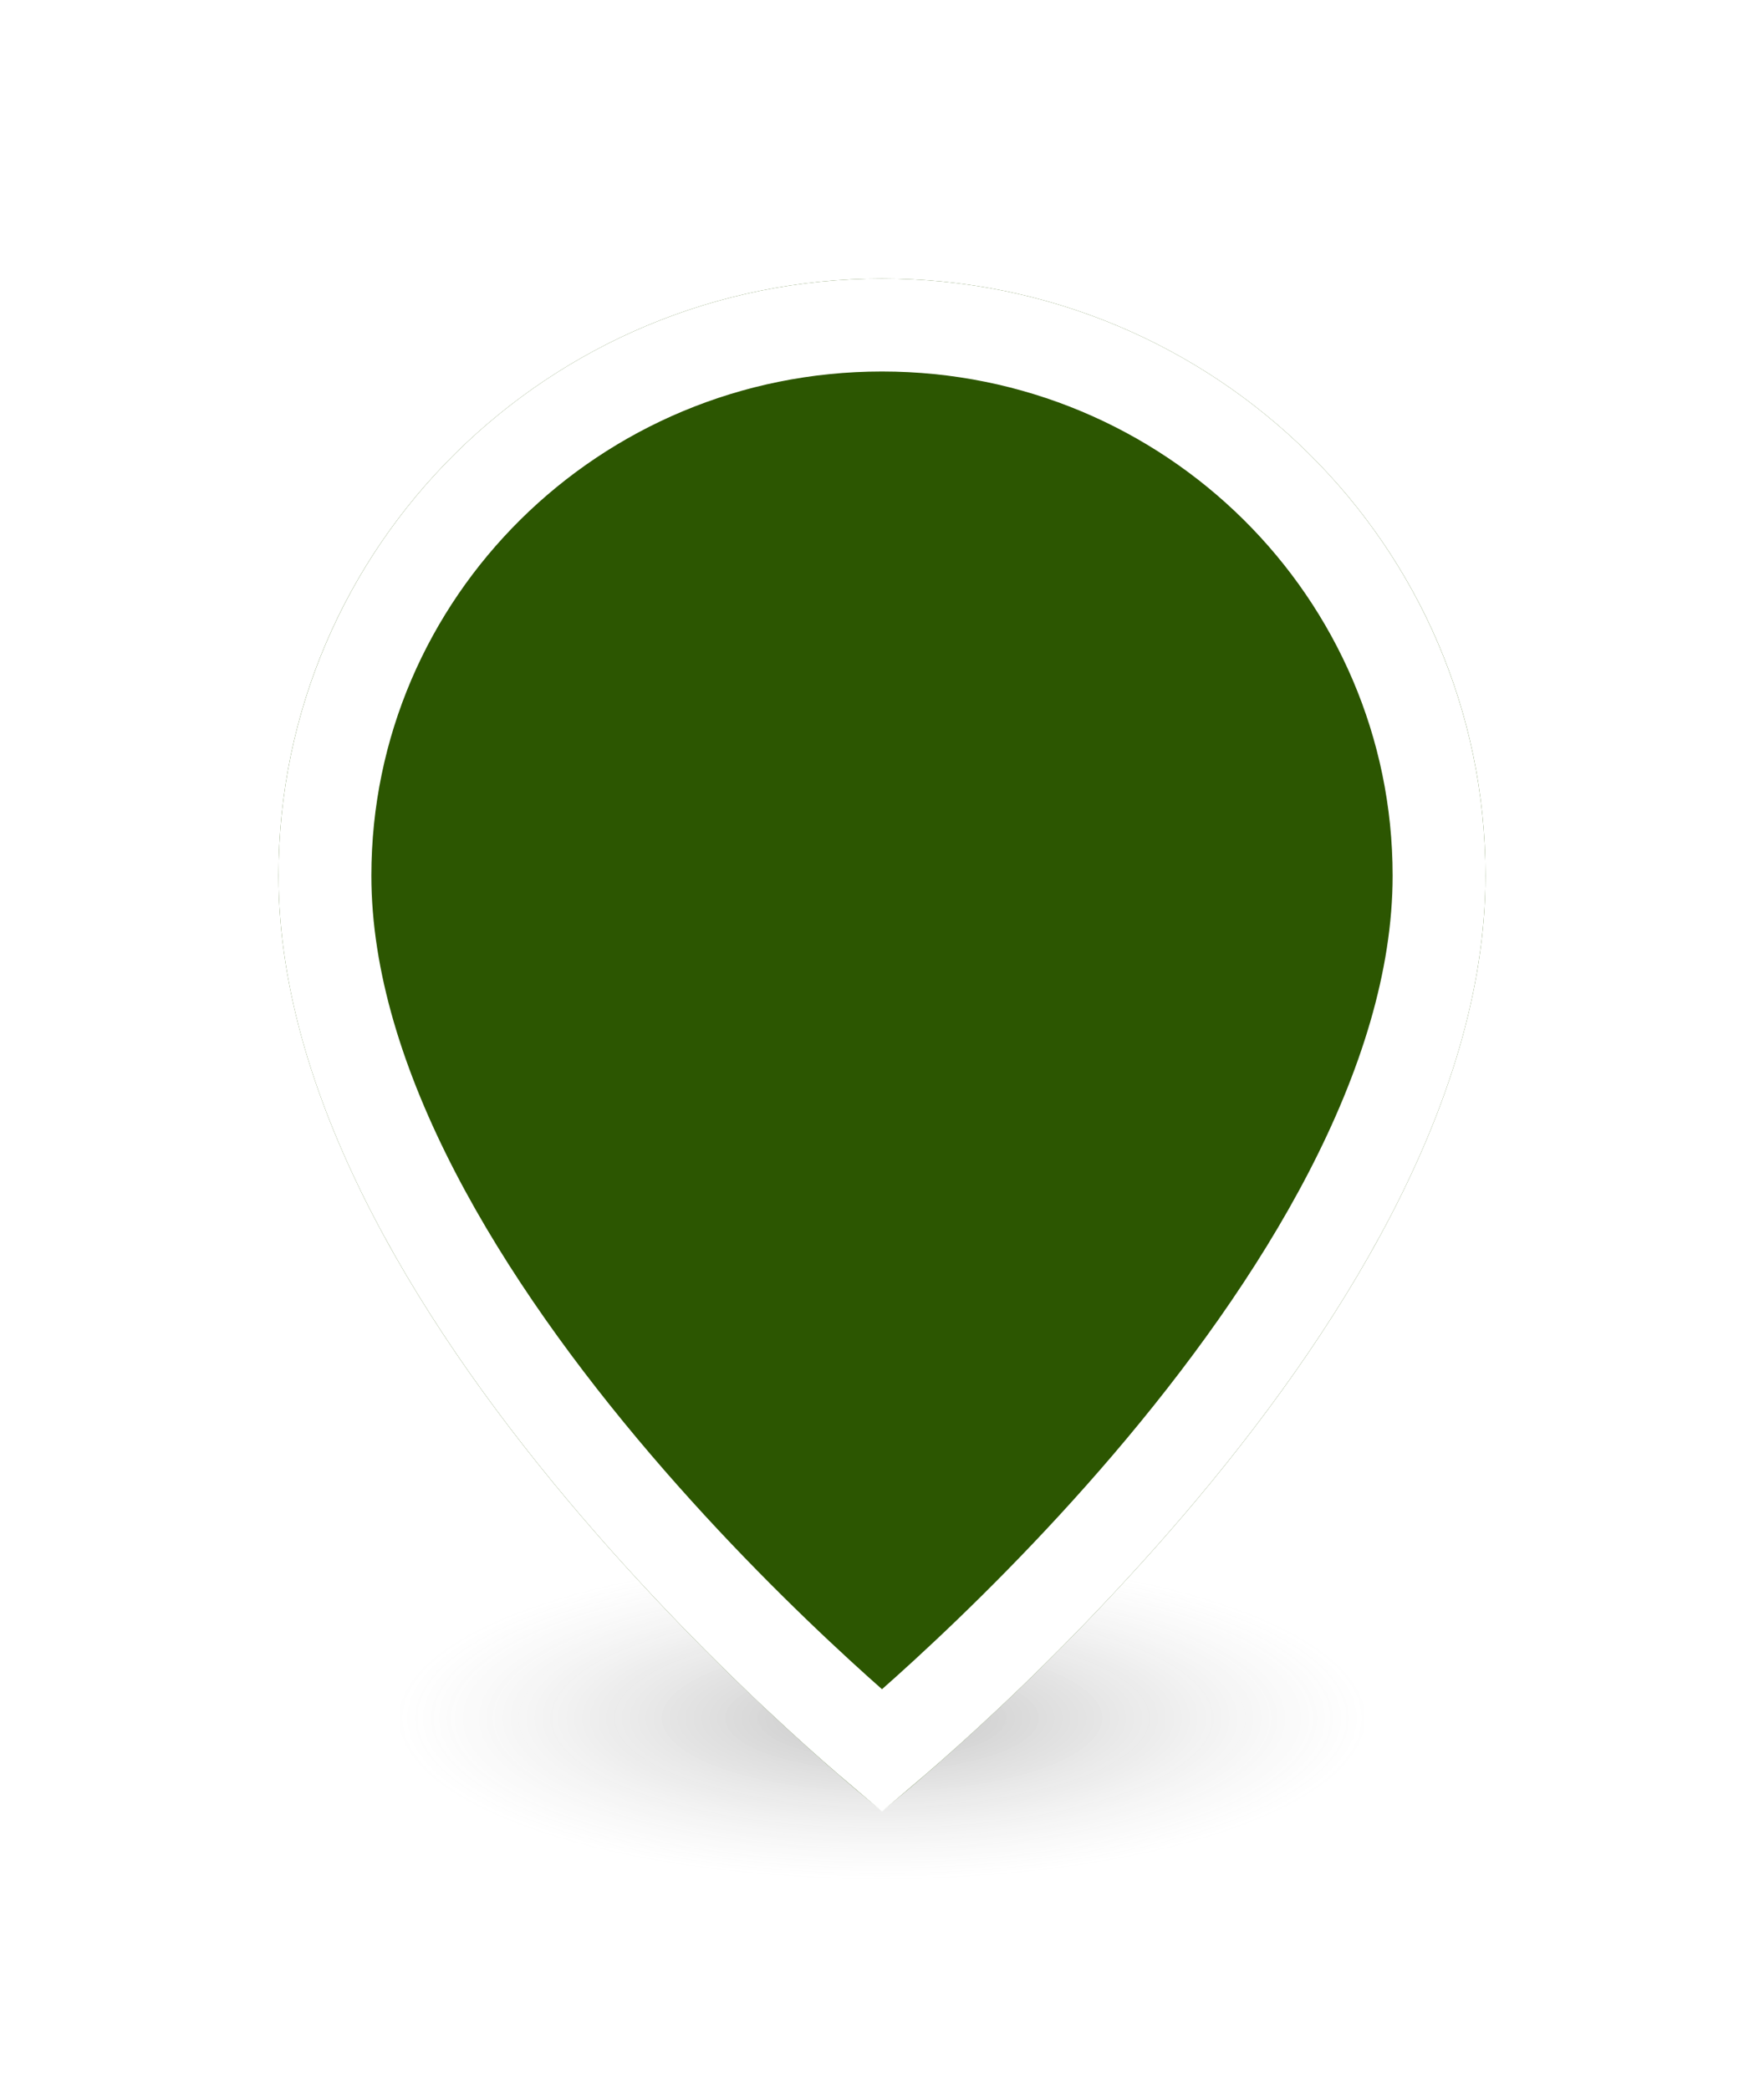 <svg width="38" height="45" viewBox="0 0 38 45" fill="none" xmlns="http://www.w3.org/2000/svg">
<ellipse cx="19" cy="37" rx="12" ry="4" fill="url(#paint0_radial_3_432)"/>
<g filter="url(#filter0_d_3_432)">
<path d="M32 16.857C32 26.714 19 37 19 37C19 37 6 26.714 6 16.857C6 9.756 11.82 4 19 4C26.18 4 32 9.756 32 16.857Z" fill="#2C5601"/>
<path d="M19 5C25.638 5 31 10.319 31 16.857C31 21.401 27.969 26.196 24.739 29.976C23.148 31.838 21.553 33.403 20.355 34.502C19.806 35.006 19.34 35.411 19 35.7C18.66 35.411 18.194 35.006 17.645 34.502C16.447 33.403 14.852 31.838 13.261 29.976C10.031 26.196 7 21.401 7 16.857C7 10.319 12.362 5 19 5Z" stroke="white" stroke-width="2"/>
</g>
<defs>
<filter id="filter0_d_3_432" x="0" y="0" width="38" height="45" filterUnits="userSpaceOnUse" color-interpolation-filters="sRGB">
<feFlood flood-opacity="0" result="BackgroundImageFix"/>
<feColorMatrix in="SourceAlpha" type="matrix" values="0 0 0 0 0 0 0 0 0 0 0 0 0 0 0 0 0 0 127 0" result="hardAlpha"/>
<feOffset dy="2"/>
<feGaussianBlur stdDeviation="3"/>
<feColorMatrix type="matrix" values="0 0 0 0 0 0 0 0 0 0 0 0 0 0 0 0 0 0 0.2 0"/>
<feBlend mode="normal" in2="BackgroundImageFix" result="effect1_dropShadow_3_432"/>
<feBlend mode="normal" in="SourceGraphic" in2="effect1_dropShadow_3_432" result="shape"/>
</filter>
<radialGradient id="paint0_radial_3_432" cx="0" cy="0" r="1" gradientUnits="userSpaceOnUse" gradientTransform="translate(19 37) rotate(90) scale(3.5 10.5)">
<stop stop-opacity="0.24"/>
<stop offset="1" stop-color="#8F8F8F" stop-opacity="0"/>
</radialGradient>
</defs>
</svg>

